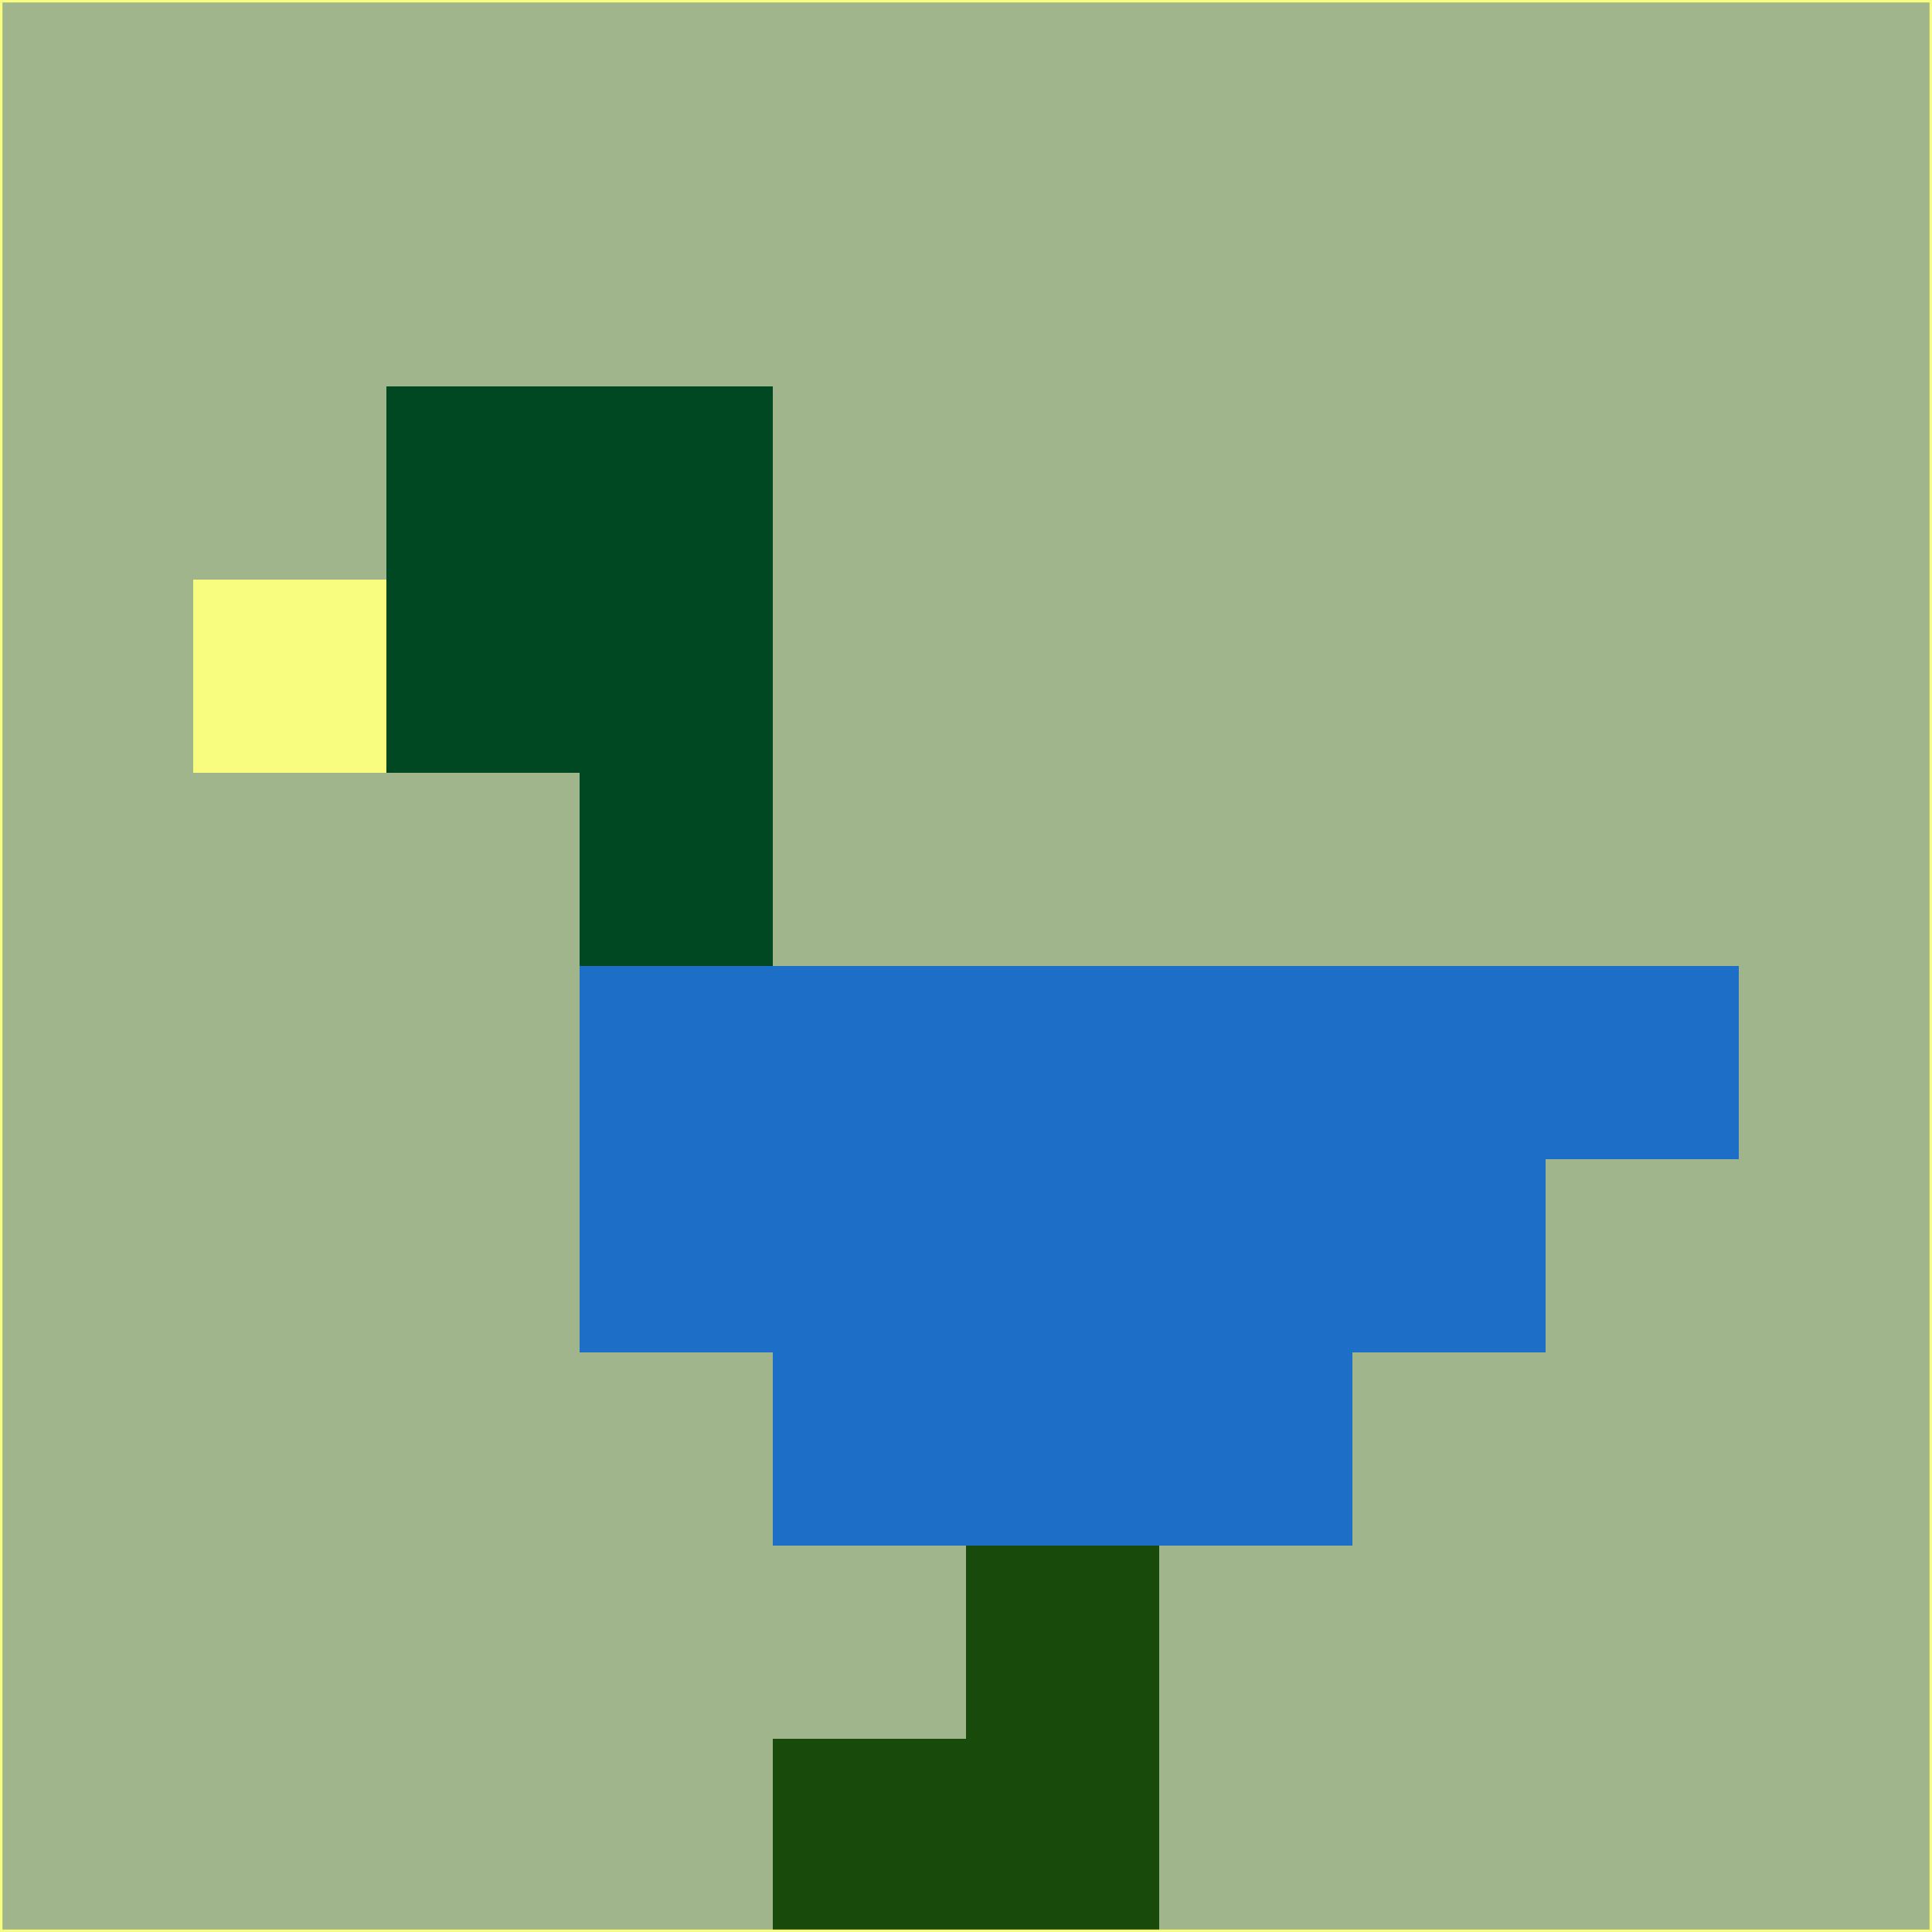 <svg xmlns="http://www.w3.org/2000/svg" version="1.1" width="785" height="785">
  <title>'goose-pfp-694263' by Dmitri Cherniak (Cyberpunk Edition)</title>
  <desc>
    seed=203445
    backgroundColor=#a1b58c
    padding=20
    innerPadding=0
    timeout=500
    dimension=1
    border=false
    Save=function(){return n.handleSave()}
    frame=12

    Rendered at 2024-09-15T22:37:00.798Z
    Generated in 1ms
    Modified for Cyberpunk theme with new color scheme
  </desc>
  <defs/>
  <rect width="100%" height="100%" fill="#a1b58c"/>
  <g>
    <g id="0-0">
      <rect x="0" y="0" height="785" width="785" fill="#a1b58c"/>
      <g>
        <!-- Neon blue -->
        <rect id="0-0-2-2-2-2" x="157" y="157" width="157" height="157" fill="#004821"/>
        <rect id="0-0-3-2-1-4" x="235.5" y="157" width="78.5" height="314" fill="#004821"/>
        <!-- Electric purple -->
        <rect id="0-0-4-5-5-1" x="314" y="392.5" width="392.5" height="78.5" fill="#1d6ec7"/>
        <rect id="0-0-3-5-5-2" x="235.5" y="392.5" width="392.5" height="157" fill="#1d6ec7"/>
        <rect id="0-0-4-5-3-3" x="314" y="392.5" width="235.5" height="235.5" fill="#1d6ec7"/>
        <!-- Neon pink -->
        <rect id="0-0-1-3-1-1" x="78.5" y="235.5" width="78.5" height="78.5" fill="#f8fd80"/>
        <!-- Cyber yellow -->
        <rect id="0-0-5-8-1-2" x="392.5" y="628" width="78.5" height="157" fill="#184a0c"/>
        <rect id="0-0-4-9-2-1" x="314" y="706.5" width="157" height="78.5" fill="#184a0c"/>
      </g>
      <rect x="0" y="0" stroke="#f8fd80" stroke-width="2" height="785" width="785" fill="none"/>
    </g>
  </g>
  <script xmlns=""/>
</svg>